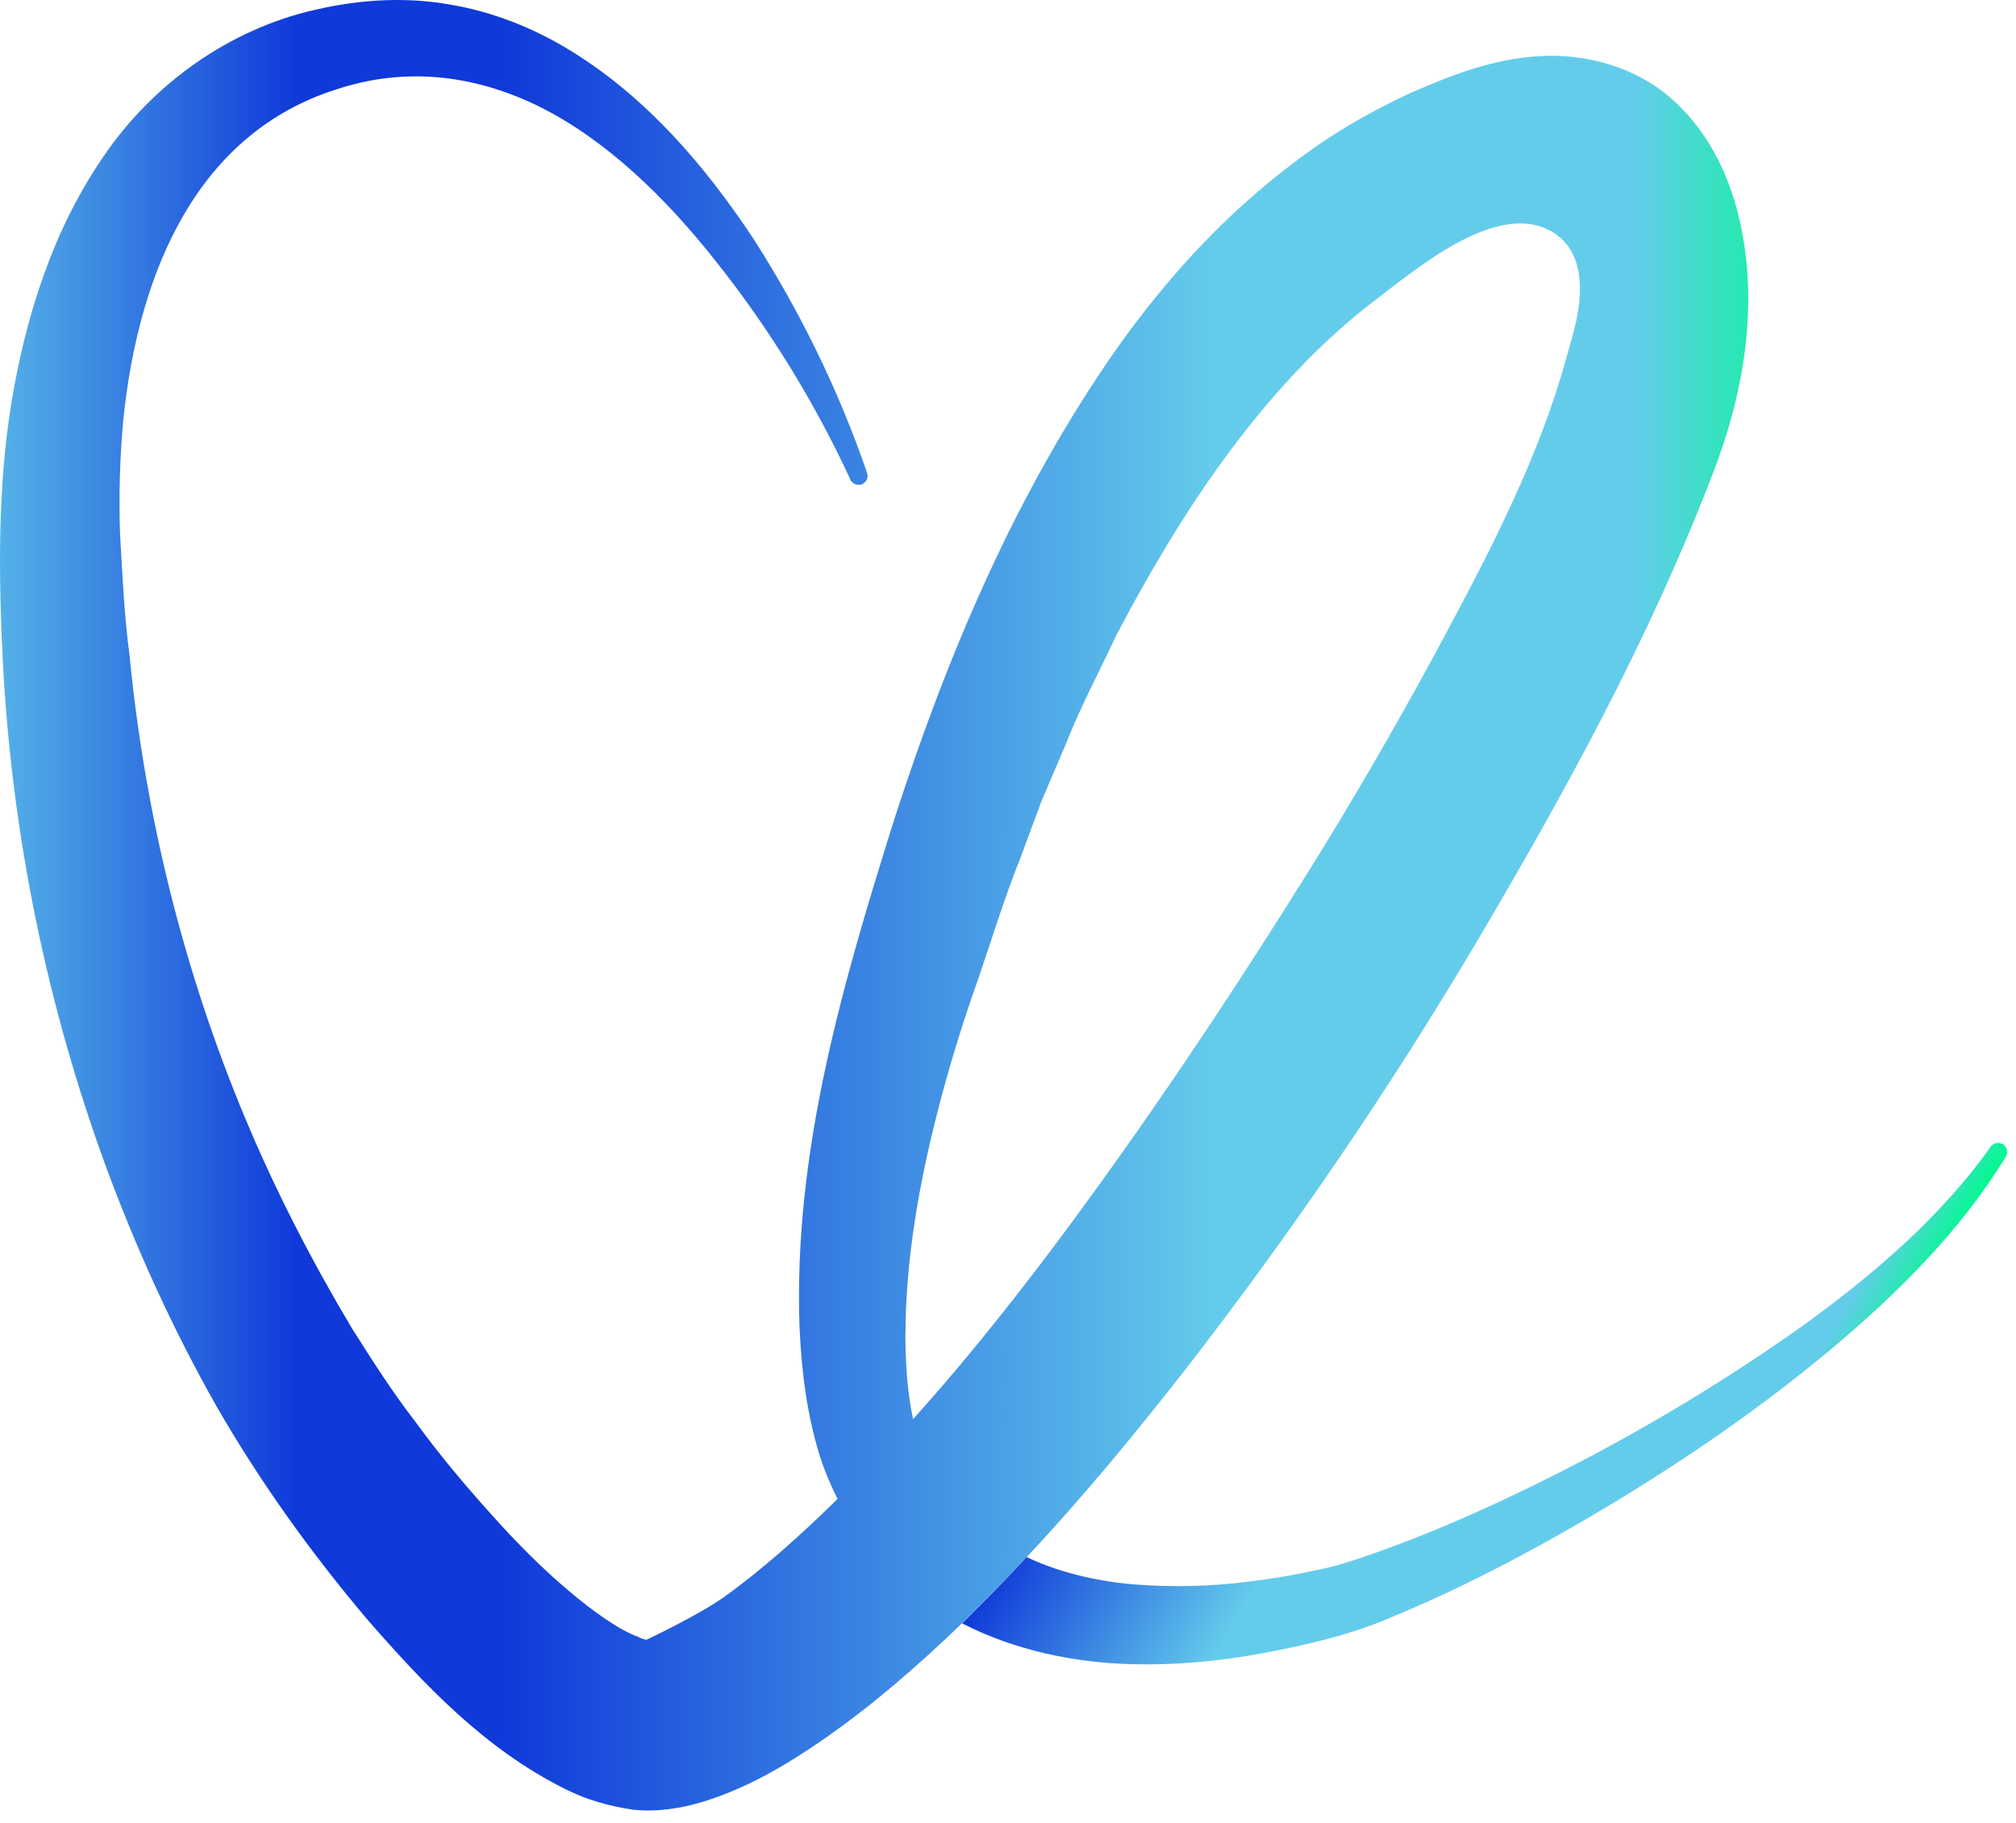 <svg width="94" height="85" viewBox="0 0 94 85" fill="none" xmlns="http://www.w3.org/2000/svg">
<path d="M14.747 0.445C10.707 1.34 7.094 3.925 4.787 7.353C2.454 10.767 1.2 14.753 0.535 18.765C-0.12 22.792 -0.066 26.872 0.134 30.885C0.559 38.979 2.2 46.965 4.999 54.565C6.414 58.365 8.094 62.047 10.094 65.579C12.12 69.1 14.494 72.405 17.107 75.5C19.76 78.539 22.6 81.579 26.414 83.459C27.374 83.939 28.427 84.232 29.52 84.393C30.667 84.513 31.774 84.327 32.787 84.019C34.827 83.393 36.627 82.327 38.32 81.165C40.667 79.54 42.827 77.66 44.854 75.7C45.72 74.832 46.587 73.965 47.427 73.087C47.574 72.94 47.707 72.779 47.867 72.62C50.48 69.833 52.92 66.872 55.267 63.872C60.214 57.485 64.76 50.832 68.867 43.899C72.96 36.967 76.854 29.887 79.774 22.312C81.267 18.565 82.08 14.219 81.067 10.087C80.574 8.032 79.574 6.02 77.894 4.565C76.227 3.113 73.92 2.485 71.774 2.619C69.6 2.739 67.654 3.513 65.787 4.327C63.907 5.193 62.107 6.232 60.48 7.473C57.187 9.912 54.387 12.98 52.052 16.285C47.374 22.965 44.2 30.485 41.719 38.139C39.32 45.779 36.987 53.66 37.279 61.885C37.374 63.925 37.614 65.952 38.24 67.94C38.454 68.605 38.734 69.273 39.054 69.899C37.279 71.647 35.467 73.26 33.707 74.512C32.44 75.393 30.134 76.472 30.134 76.472C30.134 76.472 29.894 76.42 29.747 76.327C28.934 76.047 27.68 75.179 26.48 74.153C25.279 73.139 24.054 71.912 22.869 70.579C21.692 69.273 20.44 67.779 19.427 66.38C18.347 64.992 17.374 63.473 16.414 61.953C14.56 58.845 12.867 55.58 11.44 52.165C8.588 45.353 6.76 38.02 6.04 30.552C5.787 28.7 5.708 26.78 5.6 24.952C5.534 23.152 5.588 21.353 5.747 19.593C6.107 16.087 6.987 12.699 8.6 9.967C10.2 7.233 12.535 5.167 15.654 4.179C18.76 3.14 21.987 3.419 25.134 4.965C28.255 6.513 31.052 9.22 33.427 12.247C35.84 15.285 37.96 18.713 39.627 22.312L39.642 22.365C39.734 22.553 39.974 22.66 40.174 22.593C40.4 22.499 40.507 22.259 40.427 22.047C39.107 18.205 37.32 14.553 35.134 11.139C32.907 7.779 30.201 4.593 26.694 2.42C24.947 1.327 22.975 0.539 20.934 0.205C20.134 0.065 19.326 0 18.518 0C17.251 0 15.984 0.16 14.747 0.445ZM42.294 64.22C42.226 63.393 42.2 62.54 42.226 61.672C42.294 58.193 42.974 54.565 43.947 50.965C44.44 49.139 45 47.365 45.654 45.525C46.279 43.7 46.84 41.845 47.56 40.059L48.559 37.365L49.68 34.739C50.374 32.965 51.267 31.312 52.052 29.619C53.787 26.325 55.68 23.18 57.814 20.42C59.655 18.037 61.73 15.813 64.132 13.988C65.991 12.575 69.638 9.476 72.164 10.7C73.923 11.552 73.826 13.647 73.424 15.268C73.295 15.788 73.147 16.284 73.027 16.719C71.775 21.243 69.619 25.431 67.414 29.553C65.612 32.925 63.692 36.273 61.667 39.58C57.6 46.152 53.294 52.632 48.667 58.752C46.707 61.327 44.694 63.833 42.574 66.179C42.454 65.605 42.347 64.927 42.294 64.22Z" fill="url(#paint0_linear_380_11749)"/>
<path d="M92.815 53.477L92.799 53.511C90.507 56.72 87.484 59.317 84.308 61.644C81.115 63.936 77.736 66.009 74.272 67.859C70.791 69.693 67.192 71.373 63.607 72.596C63.167 72.751 62.726 72.885 62.318 73.004C61.876 73.125 61.519 73.192 61.027 73.293C60.11 73.497 59.192 73.633 58.276 73.752C56.443 73.989 54.643 74.024 52.892 73.889C51.076 73.736 49.343 73.311 47.866 72.613C47.714 72.784 47.578 72.936 47.426 73.089C46.592 73.973 45.727 74.84 44.862 75.705C47.306 76.961 50.091 77.539 52.791 77.608C54.828 77.659 56.884 77.471 58.87 77.096C60.858 76.724 62.878 76.265 64.762 75.467C68.515 73.923 72.064 72.003 75.512 69.913C78.959 67.809 82.27 65.516 85.378 62.917C88.47 60.32 91.388 57.433 93.53 53.935C93.647 53.748 93.596 53.511 93.41 53.373C93.339 53.323 93.255 53.297 93.171 53.297C93.036 53.297 92.9 53.361 92.815 53.477Z" fill="url(#paint1_linear_380_11749)"/>
<defs>
<linearGradient id="paint0_linear_380_11749" x1="84.761" y1="42.215" x2="-3.191" y2="42.215" gradientUnits="userSpaceOnUse">
<stop stop-color="#00FB8C"/>
<stop offset="0.097" stop-color="#64CCEB"/>
<stop offset="0.277" stop-color="#64CCEB"/>
<stop offset="0.32" stop-color="#64CCEB"/>
<stop offset="0.698" stop-color="#0F39D9"/>
<stop offset="0.806" stop-color="#0F39D9"/>
<stop offset="1" stop-color="#64CCEB"/>
</linearGradient>
<linearGradient id="paint1_linear_380_11749" x1="82.84" y1="72.451" x2="55.765" y2="56.819" gradientUnits="userSpaceOnUse">
<stop stop-color="#00FB8C"/>
<stop offset="0.096" stop-color="#64CCEB"/>
<stop offset="0.477" stop-color="#64CCEB"/>
<stop offset="0.647" stop-color="#64CCEB"/>
<stop offset="1" stop-color="#0F39D9"/>
</linearGradient>
</defs>
</svg>
